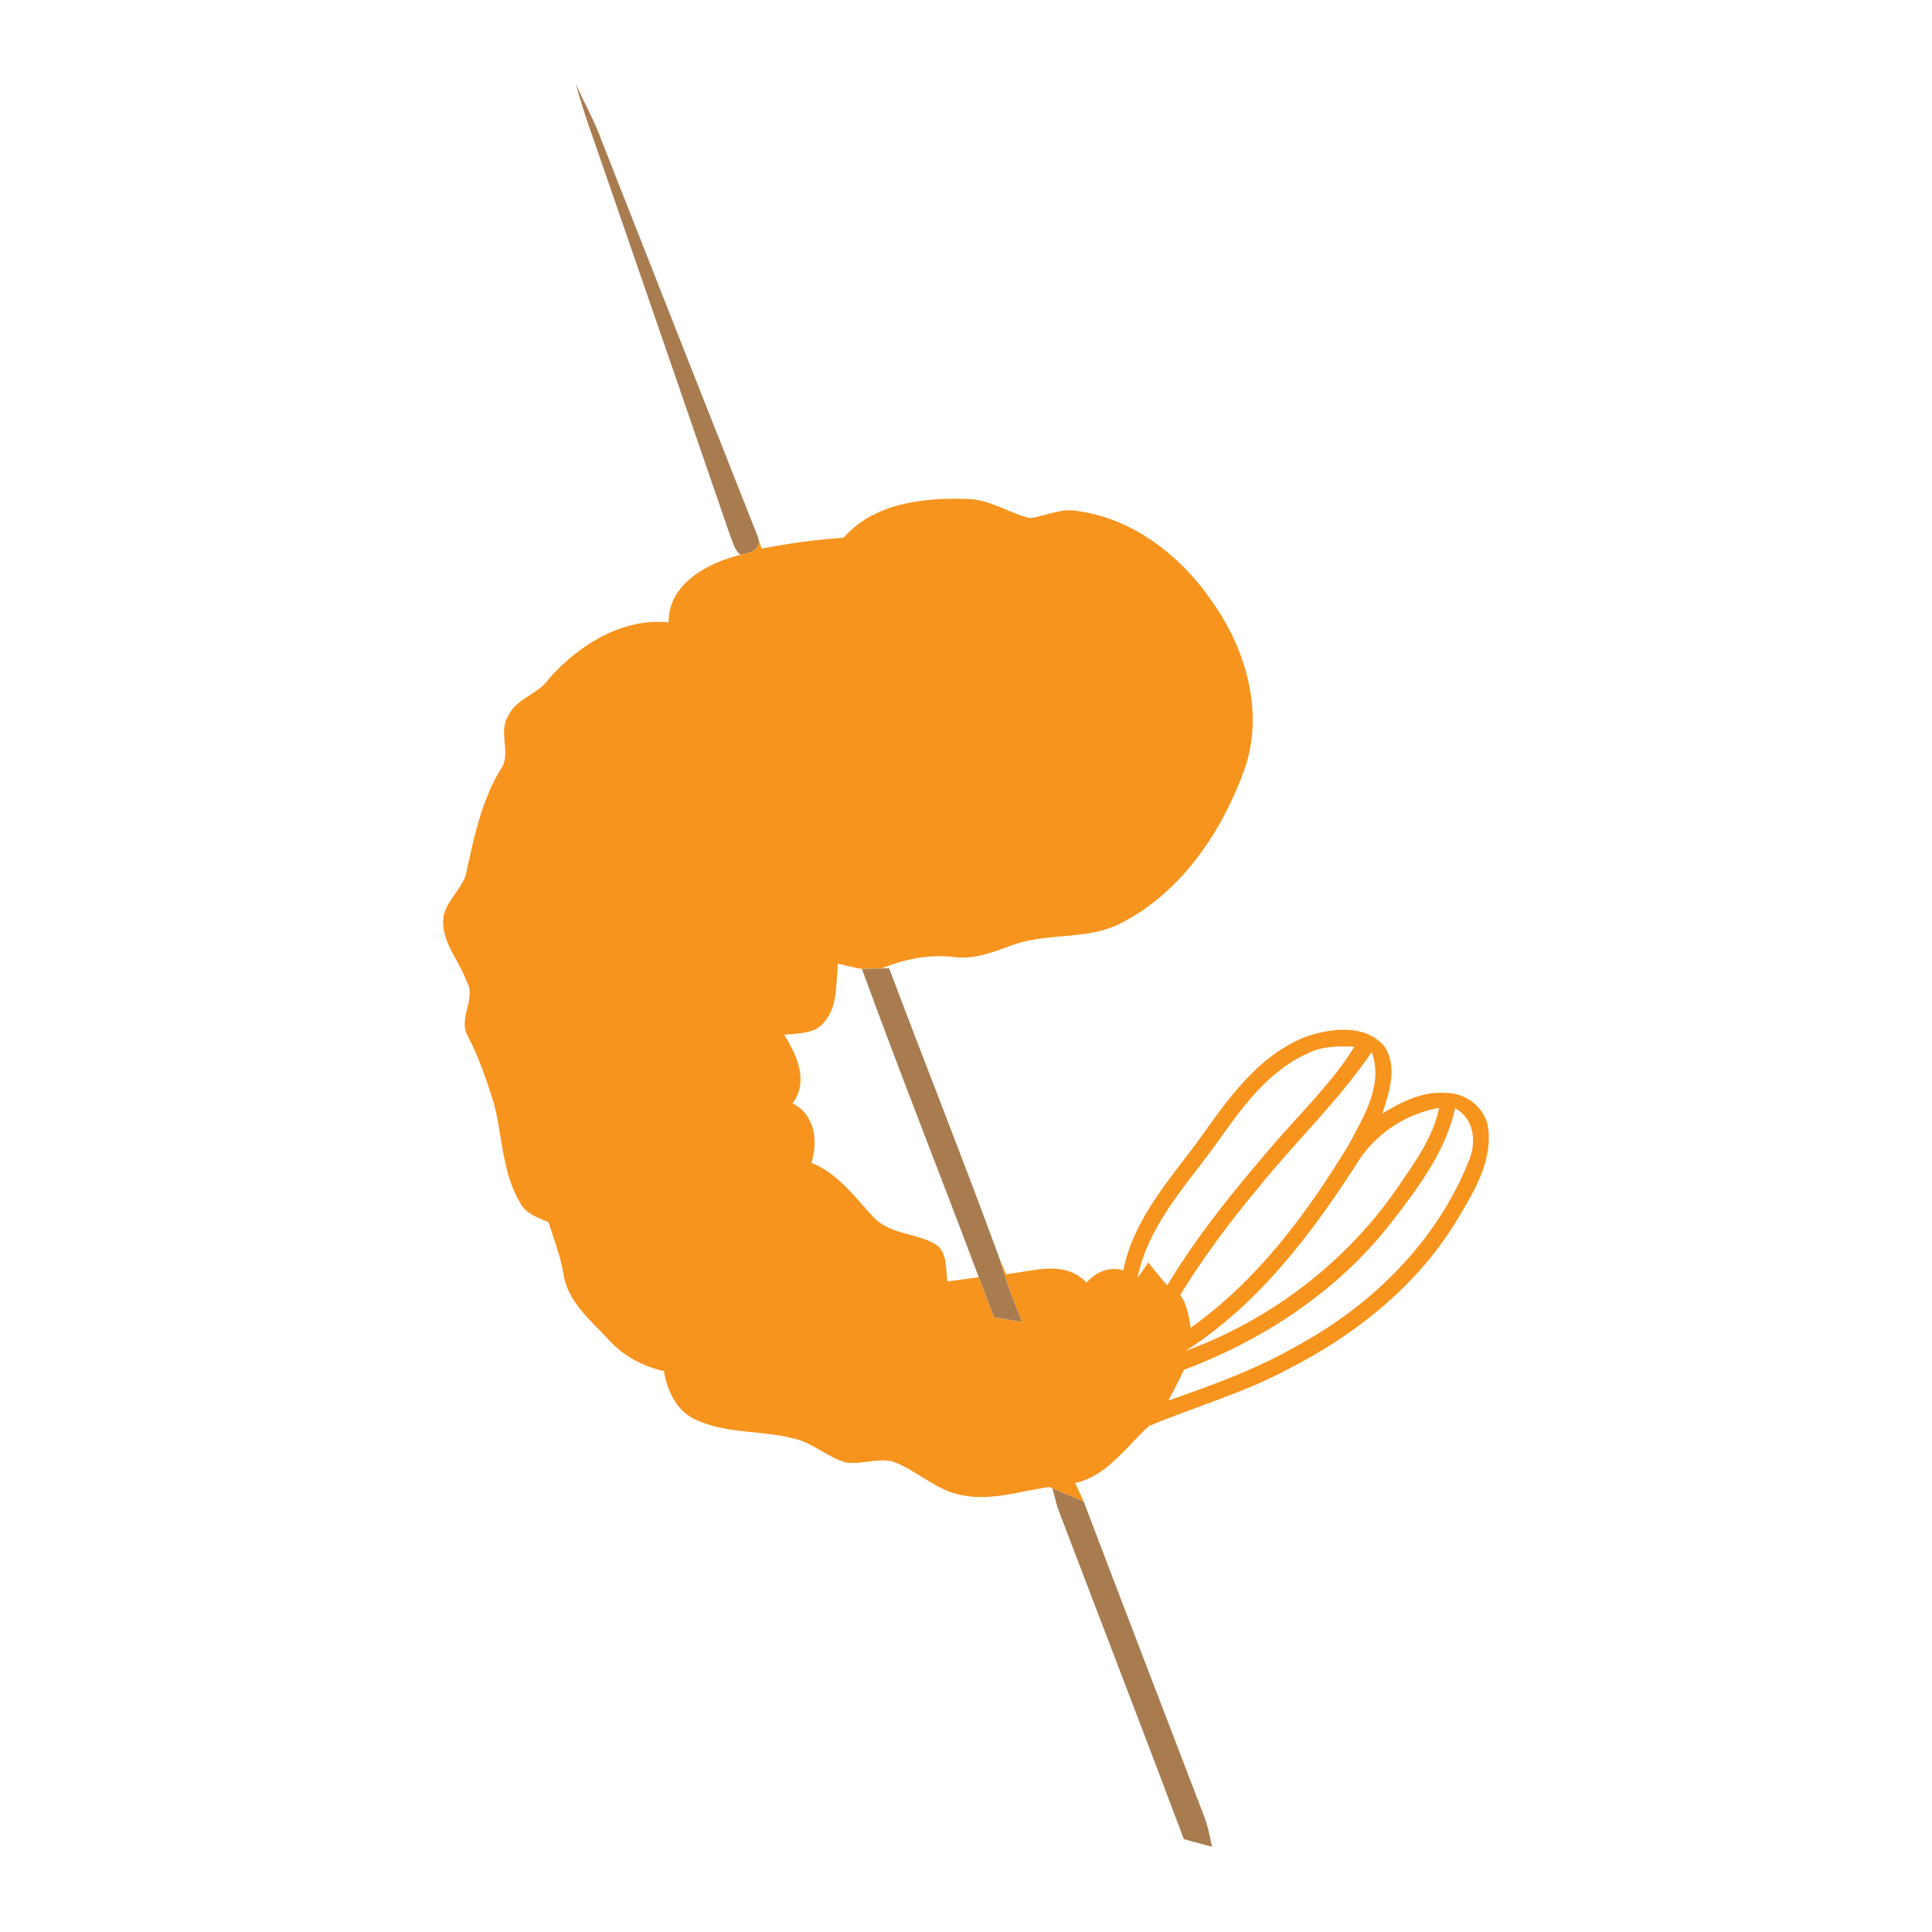 <?xml version="1.0" encoding="UTF-8" ?>
<!DOCTYPE svg PUBLIC "-//W3C//DTD SVG 1.1//EN" "http://www.w3.org/Graphics/SVG/1.1/DTD/svg11.dtd">
<svg width="342pt" height="342pt" viewBox="0 0 342 342" version="1.1" xmlns="http://www.w3.org/2000/svg">
<path fill="#a97c50" opacity="1.00" d=" M 101.92 14.74 C 103.37 18.25 105.35 21.53 106.59 25.13 C 115.75 48.43 124.93 71.73 134.15 95.01 C 134.95 97.31 132.87 97.84 131.10 98.22 C 129.98 97.40 129.75 95.92 129.22 94.73 C 121.84 73.22 114.40 51.72 106.99 30.22 C 105.26 25.07 103.28 20.00 101.92 14.74 Z" />
<path fill="#f7941e" opacity="1.00" d=" M 149.33 95.20 C 154.68 89.04 163.44 88.08 171.10 88.32 C 175.12 88.35 178.49 90.76 182.27 91.72 C 185.14 91.35 187.92 89.85 190.87 90.48 C 201.16 91.92 209.81 99.06 215.31 107.58 C 220.83 115.84 223.69 126.62 220.28 136.26 C 216.26 147.32 209.13 157.95 198.41 163.43 C 192.46 166.50 185.46 165.03 179.29 167.28 C 175.99 168.47 172.59 169.87 169.00 169.43 C 164.58 168.87 160.14 169.74 156.06 171.44 C 155.19 171.46 153.45 171.50 152.58 171.52 C 151.15 171.26 149.73 170.92 148.32 170.59 C 147.97 174.08 148.34 178.08 145.92 180.94 C 144.21 183.07 141.26 182.91 138.81 183.17 C 141.06 186.74 143.22 191.45 140.29 195.30 C 144.25 197.34 144.87 201.94 143.63 205.85 C 148.35 207.68 151.24 211.87 154.57 215.40 C 157.47 218.58 162.17 218.21 165.67 220.29 C 167.76 221.78 167.38 224.62 167.71 226.84 C 169.56 226.58 171.41 226.34 173.26 226.09 C 174.17 228.46 175.07 230.82 175.96 233.19 C 177.62 233.46 179.28 233.74 180.94 234.01 C 179.41 230.34 177.99 226.62 176.93 222.78 C 177.23 223.47 177.82 224.86 178.11 225.56 C 182.91 225.03 188.48 222.96 192.34 227.05 C 194.00 225.14 196.34 224.17 198.85 224.86 C 200.62 215.97 206.84 209.03 212.09 201.97 C 217.25 194.73 222.68 186.75 231.35 183.45 C 235.71 182.00 241.59 181.27 244.96 185.10 C 247.52 188.67 245.93 193.33 244.70 197.12 C 248.07 195.05 251.83 193.14 255.91 193.47 C 259.58 193.38 263.22 196.33 263.48 200.08 C 264.03 205.67 261.06 210.74 258.29 215.35 C 251.35 227.14 240.38 236.05 228.30 242.21 C 220.39 246.52 211.68 248.96 203.41 252.42 C 199.34 256.07 195.96 261.33 190.31 262.51 C 190.83 263.60 191.34 264.69 191.84 265.80 C 189.99 265.01 188.14 264.24 186.29 263.47 C 186.14 263.41 185.86 263.29 185.71 263.23 C 180.54 263.95 175.34 265.79 170.09 264.64 C 165.54 263.76 162.22 260.17 157.91 258.68 C 155.26 258.13 152.58 259.21 149.91 258.92 C 146.74 258.12 144.27 255.70 141.13 254.81 C 135.13 253.08 128.51 253.97 122.81 251.15 C 119.62 249.53 118.10 246.07 117.52 242.72 C 113.83 241.86 110.37 240.07 107.82 237.23 C 104.61 233.74 100.44 230.46 99.74 225.46 C 99.21 222.31 98.03 219.35 97.09 216.33 C 95.24 215.55 93.11 214.89 92.11 212.99 C 88.85 207.61 88.98 201.07 87.38 195.15 C 86.09 191.12 84.75 187.09 82.77 183.34 C 81.03 180.17 84.47 176.68 82.54 173.57 C 81.14 169.76 77.80 166.35 78.55 162.03 C 79.19 159.35 81.54 157.52 82.43 154.97 C 83.81 148.64 85.12 142.10 88.45 136.45 C 90.73 133.67 88.13 129.86 89.88 126.90 C 91.28 123.61 95.28 122.97 97.19 120.12 C 102.42 114.20 110.20 109.32 118.36 110.17 C 118.28 103.34 125.31 99.60 131.10 98.22 C 132.87 97.84 134.95 97.31 134.15 95.01 C 134.32 95.53 134.65 96.58 134.82 97.11 C 139.62 96.21 144.45 95.50 149.33 95.20 M 231.53 186.46 C 224.13 189.73 219.45 196.66 214.91 203.02 C 209.62 210.21 203.17 217.16 201.37 226.21 C 201.85 225.53 202.80 224.17 203.28 223.48 C 204.37 224.85 205.45 226.24 206.63 227.53 C 212.03 218.53 218.71 210.39 225.54 202.46 C 230.38 196.84 235.82 191.65 239.74 185.30 C 236.96 185.15 234.08 185.18 231.53 186.46 M 222.97 209.98 C 217.87 216.08 213.10 222.46 208.92 229.22 C 210.14 230.93 210.45 233.01 210.78 235.03 C 222.54 226.68 231.32 214.89 238.72 202.68 C 241.38 197.71 244.94 192.05 242.82 186.23 C 237.00 194.80 229.45 201.95 222.97 209.98 M 240.87 204.90 C 232.57 217.91 223.06 230.70 209.88 239.13 C 224.89 233.66 238.23 223.50 247.33 210.32 C 250.32 205.90 253.66 201.46 254.75 196.12 C 249.20 197.07 244.10 200.30 240.87 204.90 M 246.31 216.38 C 236.95 228.45 223.79 237.14 209.59 242.48 C 208.71 244.32 207.79 246.13 206.81 247.92 C 214.77 245.16 222.72 242.25 230.02 238.00 C 243.07 230.84 254.30 219.69 259.90 205.76 C 261.40 202.41 261.11 198.14 257.59 196.19 C 255.88 203.87 251.02 210.27 246.31 216.38 Z" />
<path fill="#a97c50" opacity="1.00" d=" M 152.58 171.52 C 153.45 171.50 155.19 171.46 156.06 171.44 L 157.39 171.39 C 163.84 188.54 170.64 205.57 176.93 222.78 C 177.99 226.62 179.41 230.34 180.94 234.01 C 179.28 233.74 177.62 233.46 175.96 233.19 C 175.07 230.82 174.17 228.46 173.26 226.09 C 166.43 207.88 159.23 189.80 152.58 171.52 Z" />
<path fill="#a97c50" opacity="1.00" d=" M 186.29 263.47 C 188.14 264.24 189.99 265.01 191.84 265.80 C 198.90 284.43 206.08 303.03 213.20 321.64 C 213.87 323.34 214.13 325.15 214.57 326.92 C 212.90 326.47 211.23 326.03 209.57 325.57 C 202.20 305.97 194.65 286.43 187.20 266.86 C 186.97 266.01 186.52 264.32 186.29 263.47 Z" />
</svg>
